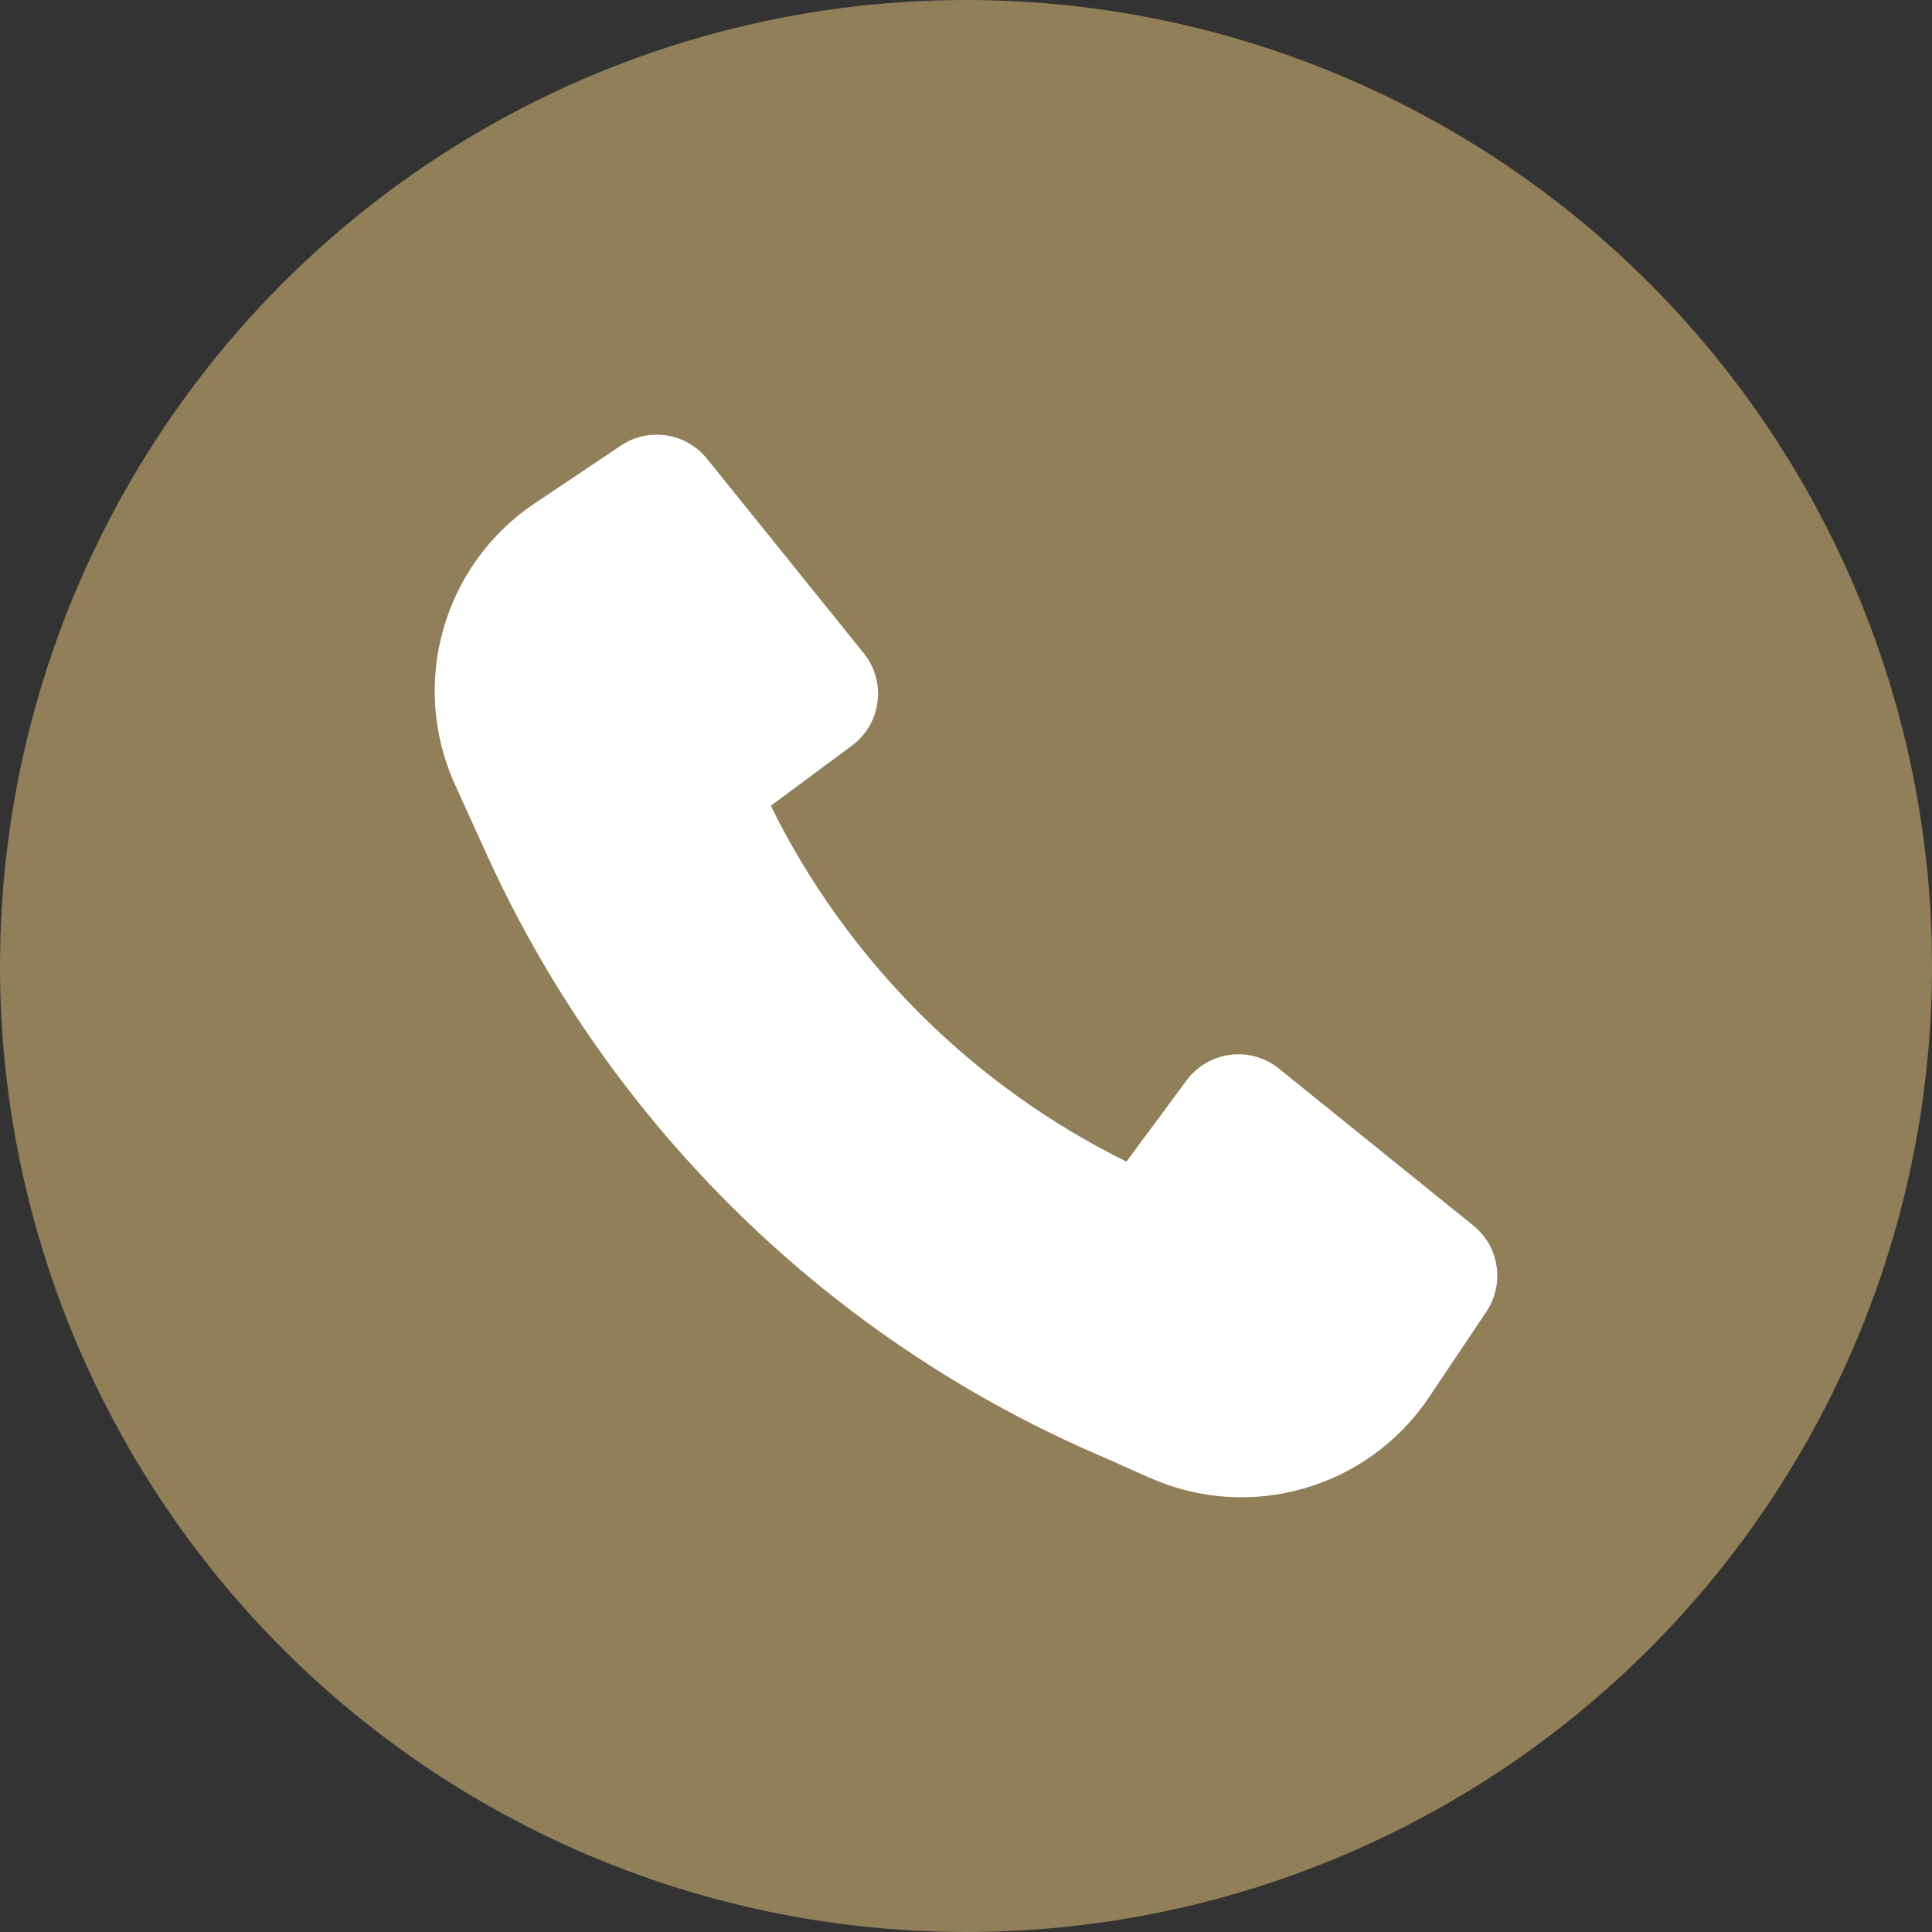 <svg width="28" height="28" viewBox="0 0 28 28" fill="none" xmlns="http://www.w3.org/2000/svg">
<rect x="0" y="0" width="28" height="28" fill="#333333" stroke="none"/>
<circle cx="14" cy="14" r="14" fill="#917F59"/>
<path d="M7.079 12.438C8.871 16.344 12.06 19.449 16.025 21.133L16.66 21.416C18.114 22.064 19.824 21.572 20.711 20.249L21.541 19.011C21.811 18.608 21.729 18.065 21.352 17.761L18.535 15.487C18.121 15.153 17.513 15.231 17.197 15.658L16.325 16.835C14.089 15.731 12.274 13.915 11.171 11.678L12.347 10.806C12.774 10.489 12.852 9.881 12.518 9.467L10.246 6.648C9.941 6.271 9.399 6.188 8.997 6.459L7.75 7.295C6.42 8.187 5.931 9.912 6.594 11.37L7.078 12.437L7.079 12.438Z" fill="white"/>
</svg>
